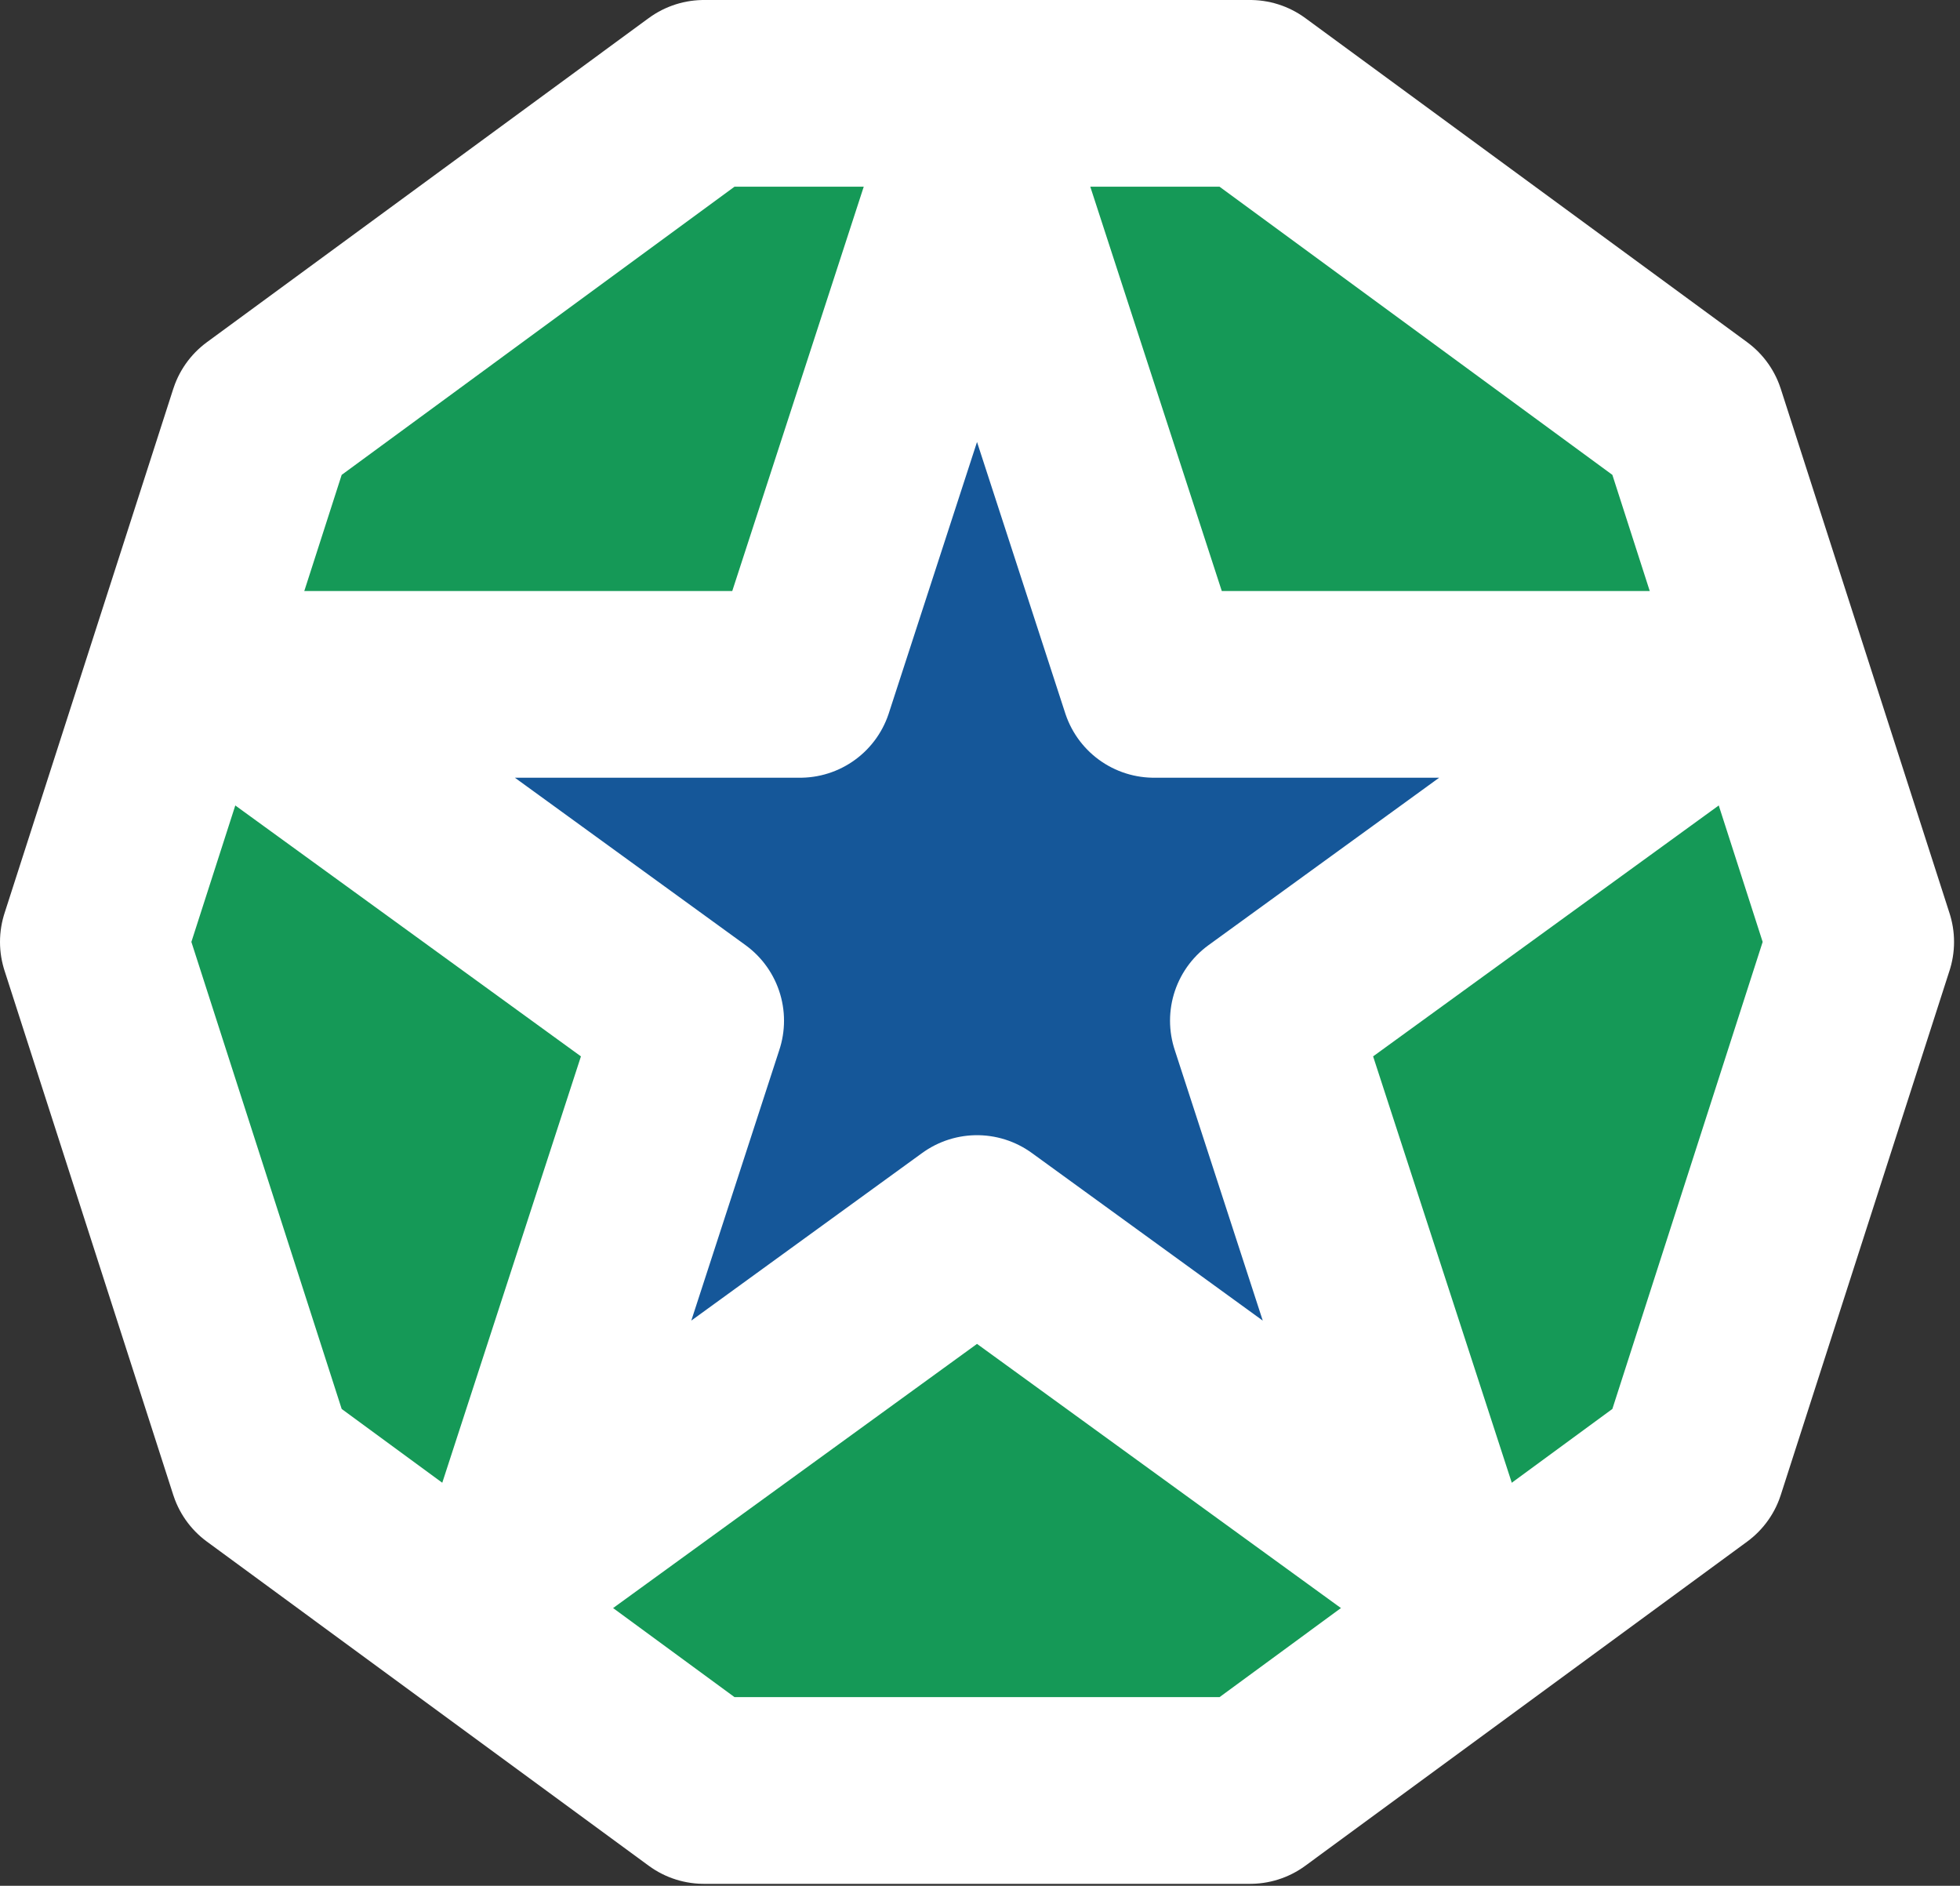 <svg xmlns="http://www.w3.org/2000/svg" xmlns:se="http://svg-edit.googlecode.com"
     xmlns:xlink="http://www.w3.org/1999/xlink" xmlns:dc="http://purl.org/dc/elements/1.1/"
     xmlns:cc="http://creativecommons.org/ns#" xmlns:rdf="http://www.w3.org/1999/02/22-rdf-syntax-ns#"
     xmlns:inkscape="http://www.inkscape.org/namespaces/inkscape" width="105" height="101">
    <rect width="100%" height="100%" fill="#333333" stroke="none"/>
    <title>my vector image</title>
    <rect id="backgroundrect" width="100%" height="100%" x="0" fill="transparent" y="0" stroke="none" class=""/>
    <g class="currentLayer">
        <title>Layer 1</title>
        <path fill="#159957" stroke="#ffffff" stroke-width="10" stroke-linejoin="round" stroke-dashoffset=""
              fill-rule="nonzero" marker-start="" marker-mid="" marker-end="" id="svg_1"
              d="M5,50.447 L14.041,22.359 L37.711,5 L66.97,5 L90.64,22.359 L99.681,50.447 L90.64,78.534 L66.97,95.894 L37.711,95.894 L14.041,78.534 L5,50.447 z"
              style="color: rgb(0, 0, 0);" class="" fill-opacity="1" filter="" stroke-opacity="1"/>
        <path fill="#155799" stroke="#ffffff" stroke-width="10" stroke-linejoin="round" stroke-dashoffset=""
              fill-rule="nonzero" marker-start="" marker-mid="" marker-end="" id="svg_9"
              d="M12.181,36.653 L42.86,36.653 L52.34,7.508 L61.821,36.653 L92.5,36.653 L67.68,54.666 L77.161,83.811 L52.34,65.798 L27.52,83.811 L37.001,54.666 L12.181,36.653 z"
              style="color: rgb(0, 0, 0);" class="" fill-opacity="1" stroke-opacity="1"/>
    </g>
    <defs>
        <filter id="f094" inkscape:label="Glow" inkscape:menu="Shadows and Glows"
                inkscape:menu-tooltip="Glow of object's own color at the edges" color-interpolation-filters="sRGB">
            <feGaussianBlur stdDeviation="5" result="result91"/>
            <feComposite in="SourceGraphic" operator="over" in2="result91"/>
        </filter>
    </defs>
</svg>